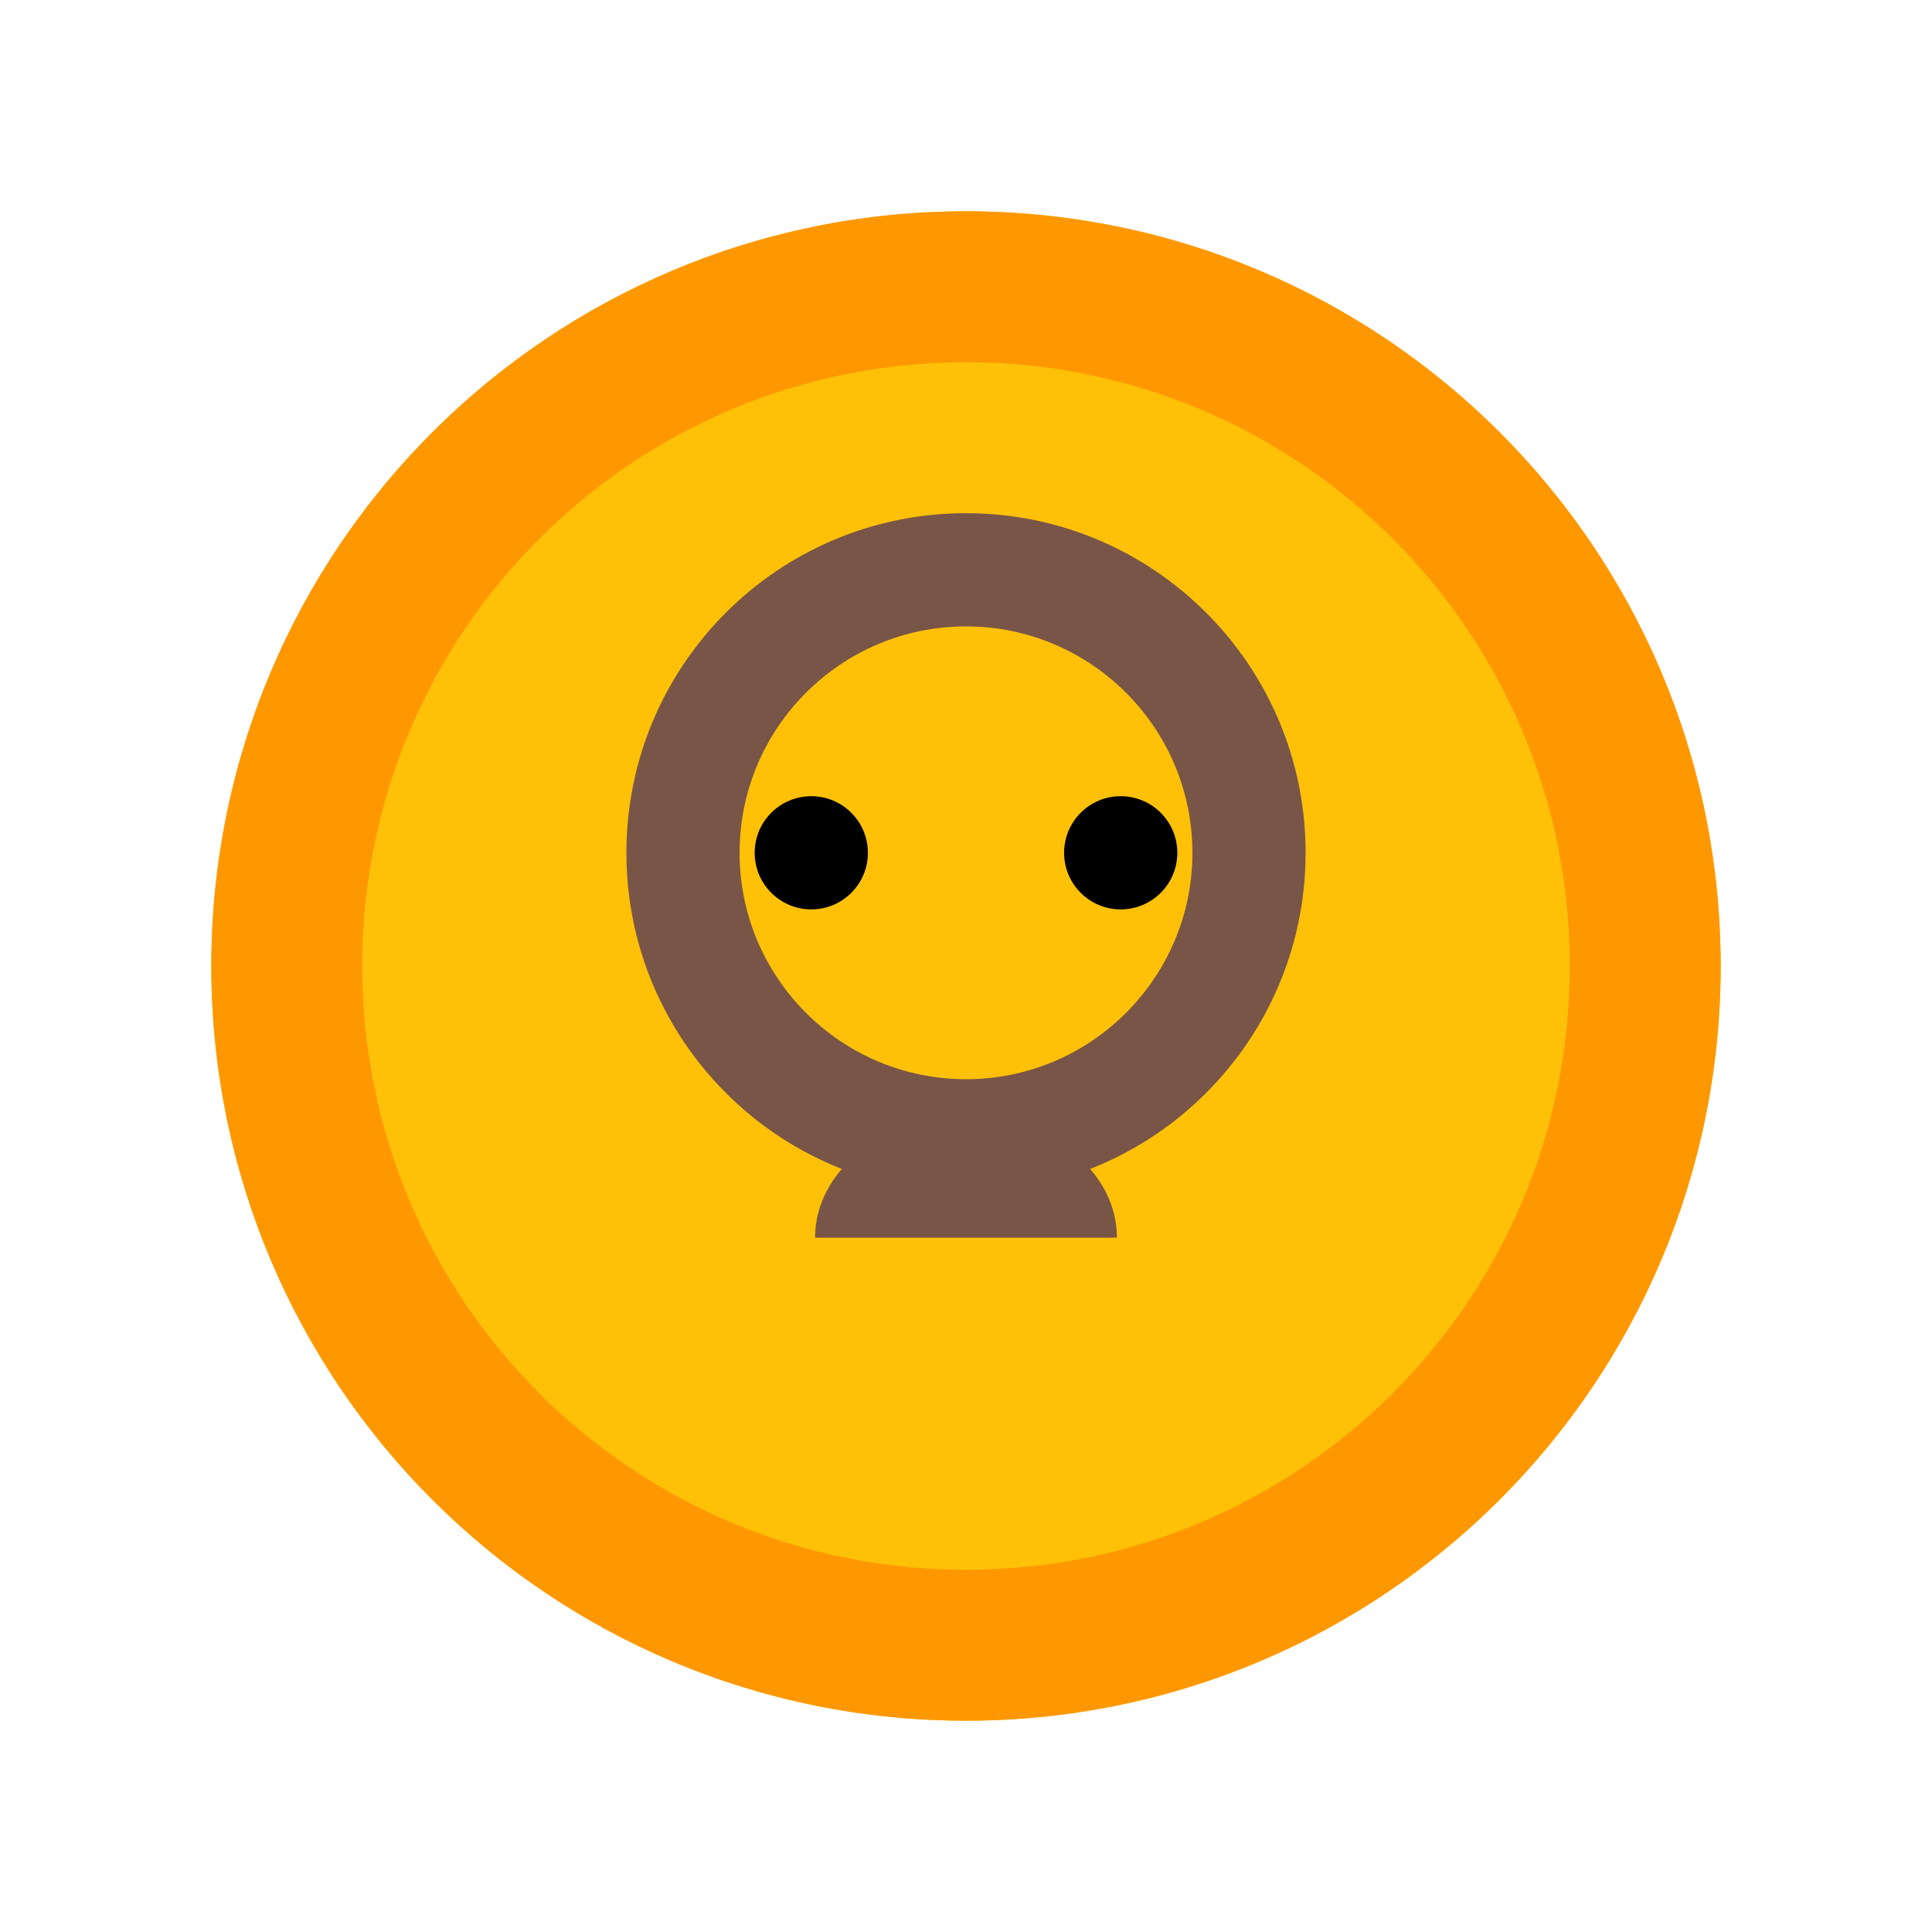 <svg viewBox="0 0 512 512" xmlns="http://www.w3.org/2000/svg">
  <circle cx="256" cy="256" r="200" fill="#FFC107"/>
  <path d="M256 56c-110.5 0-200 89.5-200 200s89.5 200 200 200 200-89.5 200-200S366.5 56 256 56zm0 360c-88.4 0-160-71.6-160-160s71.6-160 160-160 160 71.6 160 160-71.6 160-160 160z" fill="#FF9800"/>
  <path d="M256 316c-49.7 0-90-40.3-90-90s40.3-90 90-90 90 40.3 90 90-40.3 90-90 90zm0-150c-33.1 0-60 26.9-60 60s26.9 60 60 60 60-26.9 60-60-26.9-60-60-60z" fill="#795548"/>
  <circle cx="215" cy="226" r="15" fill="#000"/>
  <circle cx="297" cy="226" r="15" fill="#000"/>
  <path d="M256 296c-22.1 0-40 14.3-40 32h80c0-17.7-17.9-32-40-32z" fill="#795548"/>
</svg>